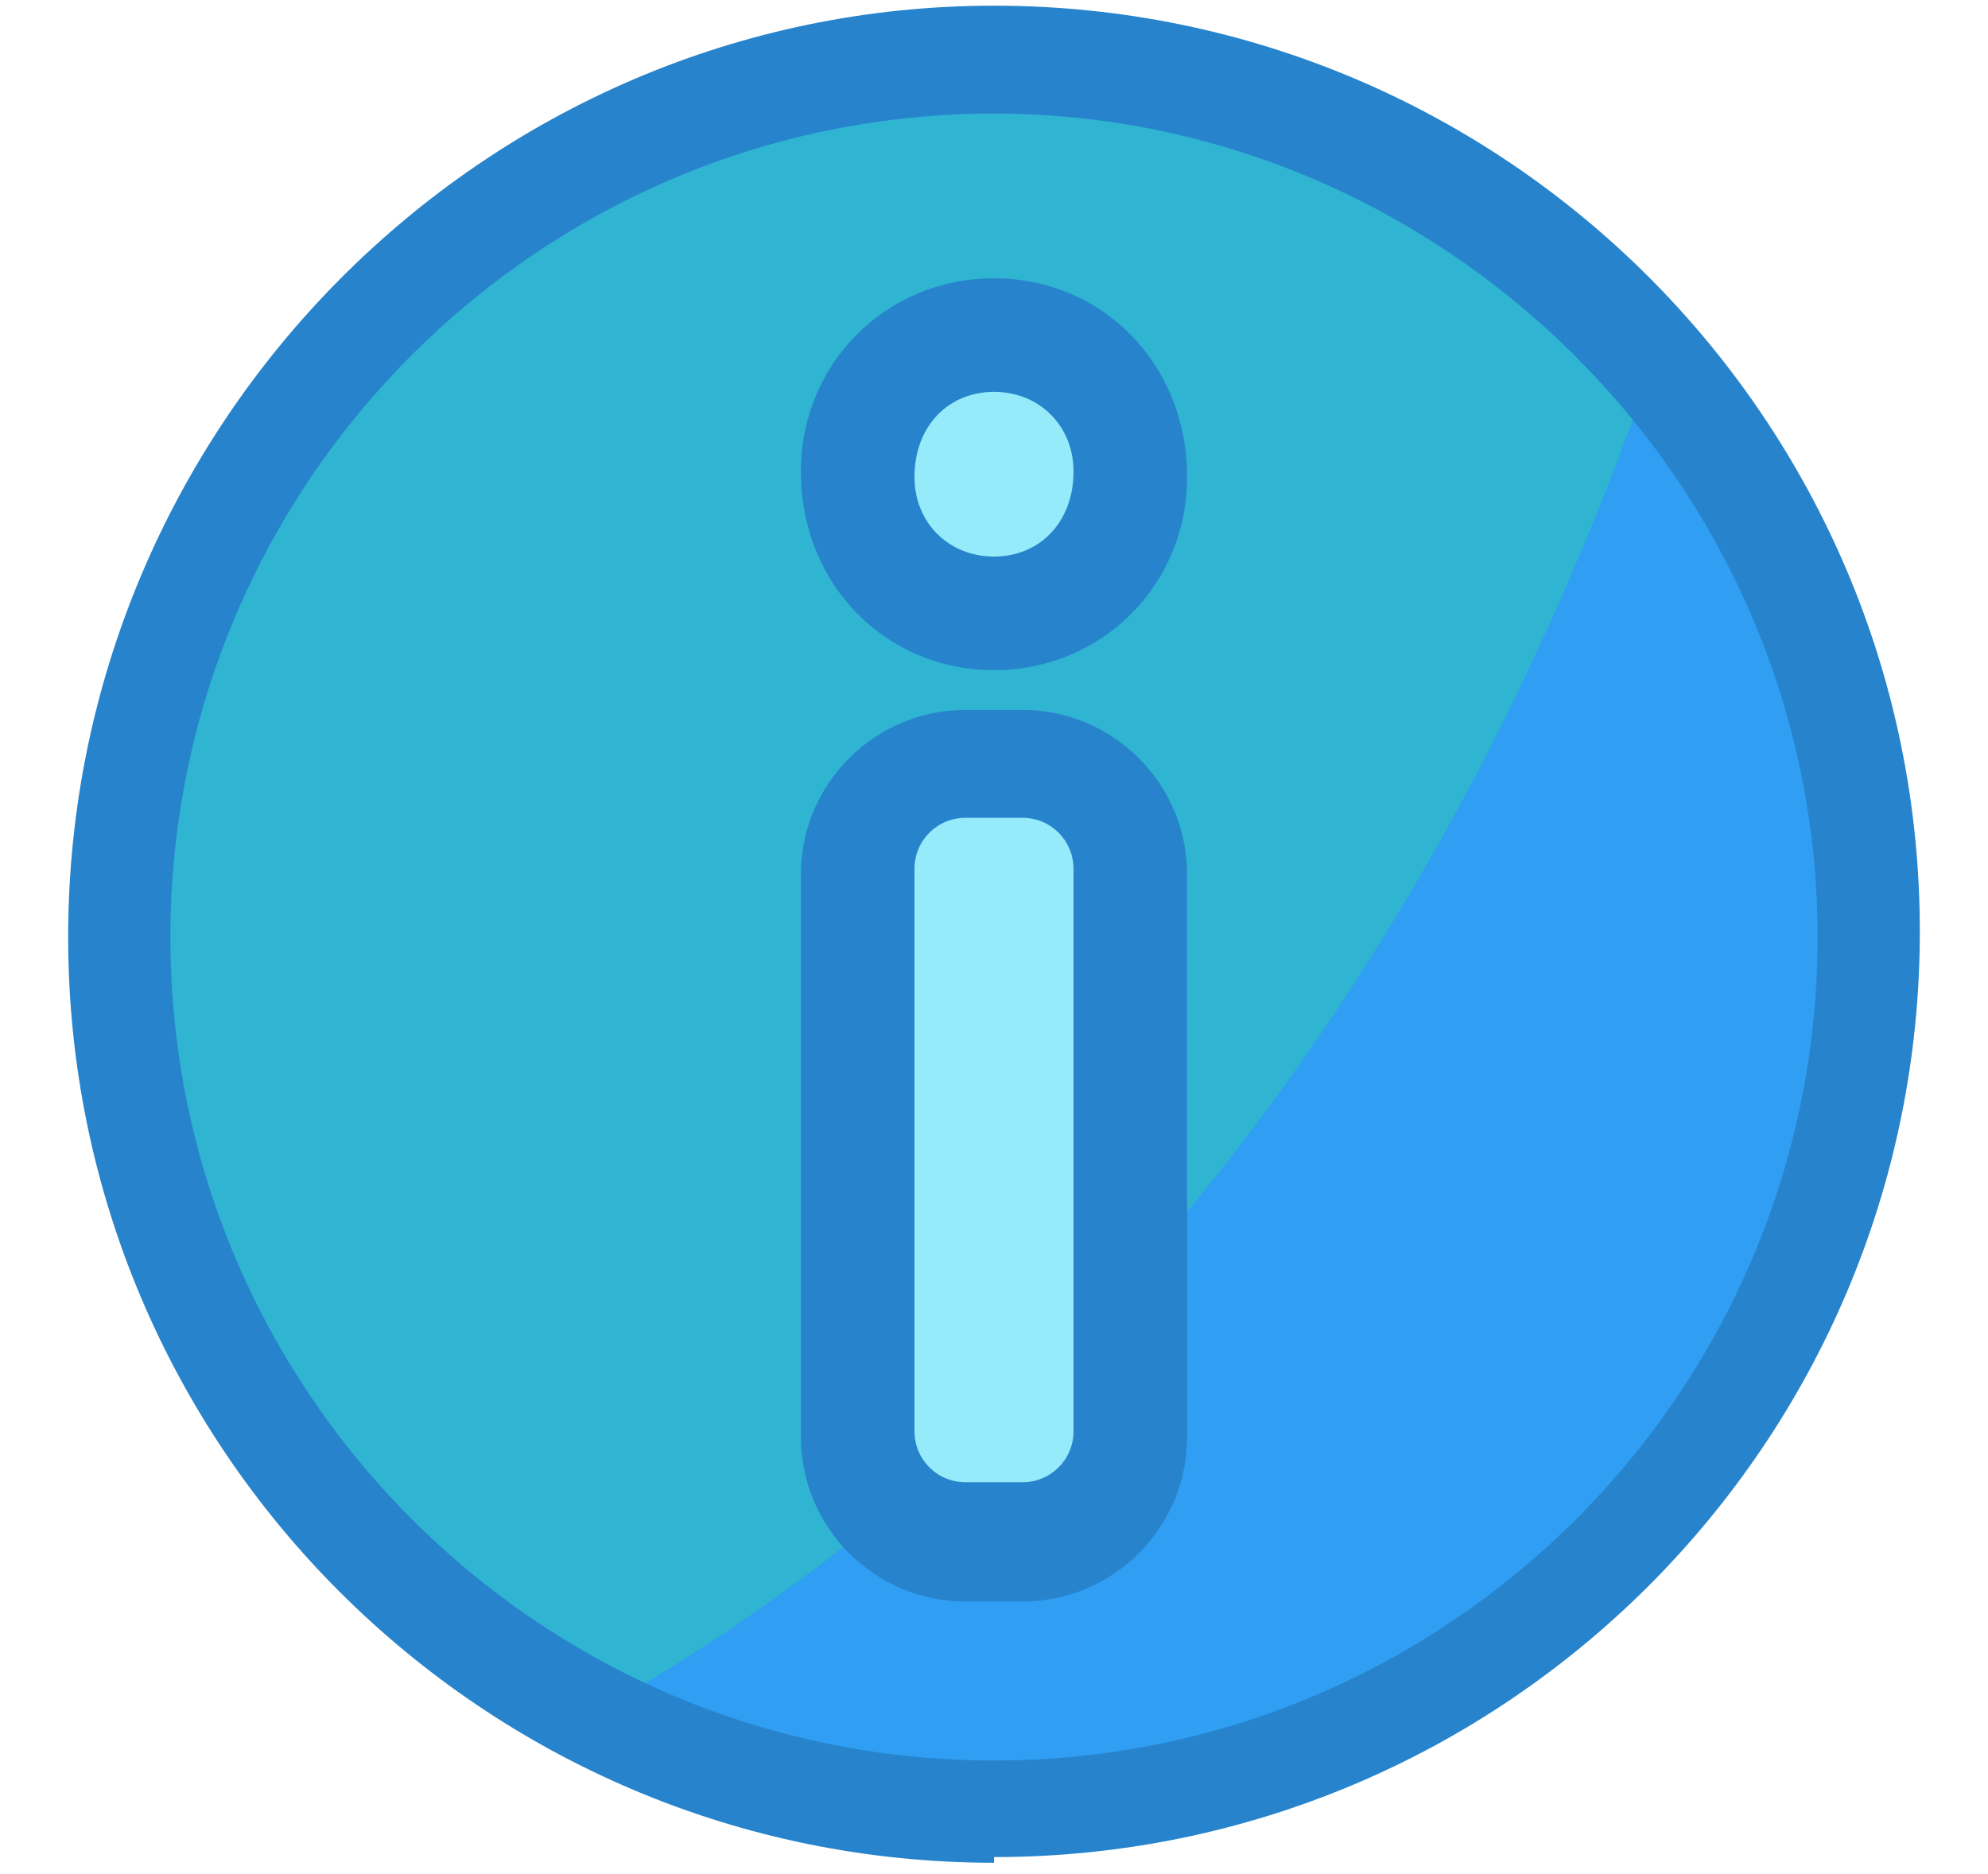 <?xml version="1.0" encoding="UTF-8"?>
<svg id="Layer_1" data-name="Layer 1" xmlns="http://www.w3.org/2000/svg" version="1.1" viewBox="0 0 35 33">
  <defs>
    <style>
      .cls-1 {
        fill: #2f9ef3;
      }

      .cls-1, .cls-2, .cls-3, .cls-4 {
        stroke-width: 0px;
      }

      .cls-2 {
        fill: #95ebf9;
      }

      .cls-3 {
        fill: #2784cc;
      }

      .cls-4 {
        fill: #2fb4d2;
      }
    </style>
  </defs>
  <path class="cls-1" d="M29.1,6.4c-2.8-3.2-7-5.3-11.6-5.3C9,1.1,2.1,8,2.1,16.5s3.4,11.1,8.3,13.7c2.1,1.1,4.5,1.7,7.1,1.7,8.5,0,15.4-6.9,15.4-15.4s-1.4-7.4-3.8-10.1Z"/>
  <g>
    <path class="cls-4" d="M29.1,6.4c-2.8-3.2-7-5.3-11.6-5.3C9,1.1,2.1,8,2.1,16.5s3.4,11.1,8.3,13.7c9.1-5.1,15.3-13.9,18.7-23.8Z"/>
    <path class="cls-1" d="M29.1,6.4c-3.4,9.9-9.6,18.7-18.7,23.8,2.1,1.1,4.5,1.7,7.1,1.7,8.5,0,15.4-6.9,15.4-15.4s-1.4-7.4-3.8-10.1Z"/>
    <path class="cls-3" d="M17.5,32.8c-9,0-16.3-7.3-16.3-16.3S8.5.1,17.5.1s16.3,7.3,16.3,16.3-7.3,16.3-16.3,16.3ZM17.5,2c-8,0-14.5,6.5-14.5,14.5s6.5,14.5,14.5,14.5,14.5-6.5,14.5-14.5S25.4,2,17.5,2Z"/>
  </g>
  <g>
    <path class="cls-2" d="M17,27c-1,0-1.9-.8-1.9-1.9v-9.9c0-1,.8-1.9,1.9-1.9h1c1,0,1.9.8,1.9,1.9v9.9c0,1-.8,1.9-1.9,1.9h-1ZM17.5,10.8c-1.3,0-2.4-1.1-2.4-2.4s1.1-2.5,2.4-2.5,2.4,1.1,2.4,2.4-1.1,2.5-2.4,2.5Z"/>
    <path class="cls-3" d="M17.5,6.9c.8,0,1.4.6,1.4,1.4h0c0,.9-.6,1.5-1.4,1.5h0c-.8,0-1.4-.6-1.4-1.4h0c0-.9.6-1.5,1.4-1.5h0M18,14.4c.5,0,.9.4.9.9v9.9c0,.5-.4.9-.9.9h-1c-.5,0-.9-.4-.9-.9v-9.9c0-.5.4-.9.9-.9h1M17.5,4.9c-1.9,0-3.4,1.5-3.4,3.4h0c0,2,1.5,3.5,3.4,3.5s3.4-1.5,3.4-3.4h0c0-2-1.5-3.5-3.4-3.5h0ZM18,12.5h-1c-1.6,0-2.9,1.3-2.9,2.9v9.9c0,1.6,1.3,2.9,2.9,2.9h1c1.6,0,2.9-1.3,2.9-2.9v-9.9c0-1.6-1.3-2.9-2.9-2.9h0Z"/>
  </g>
</svg>
